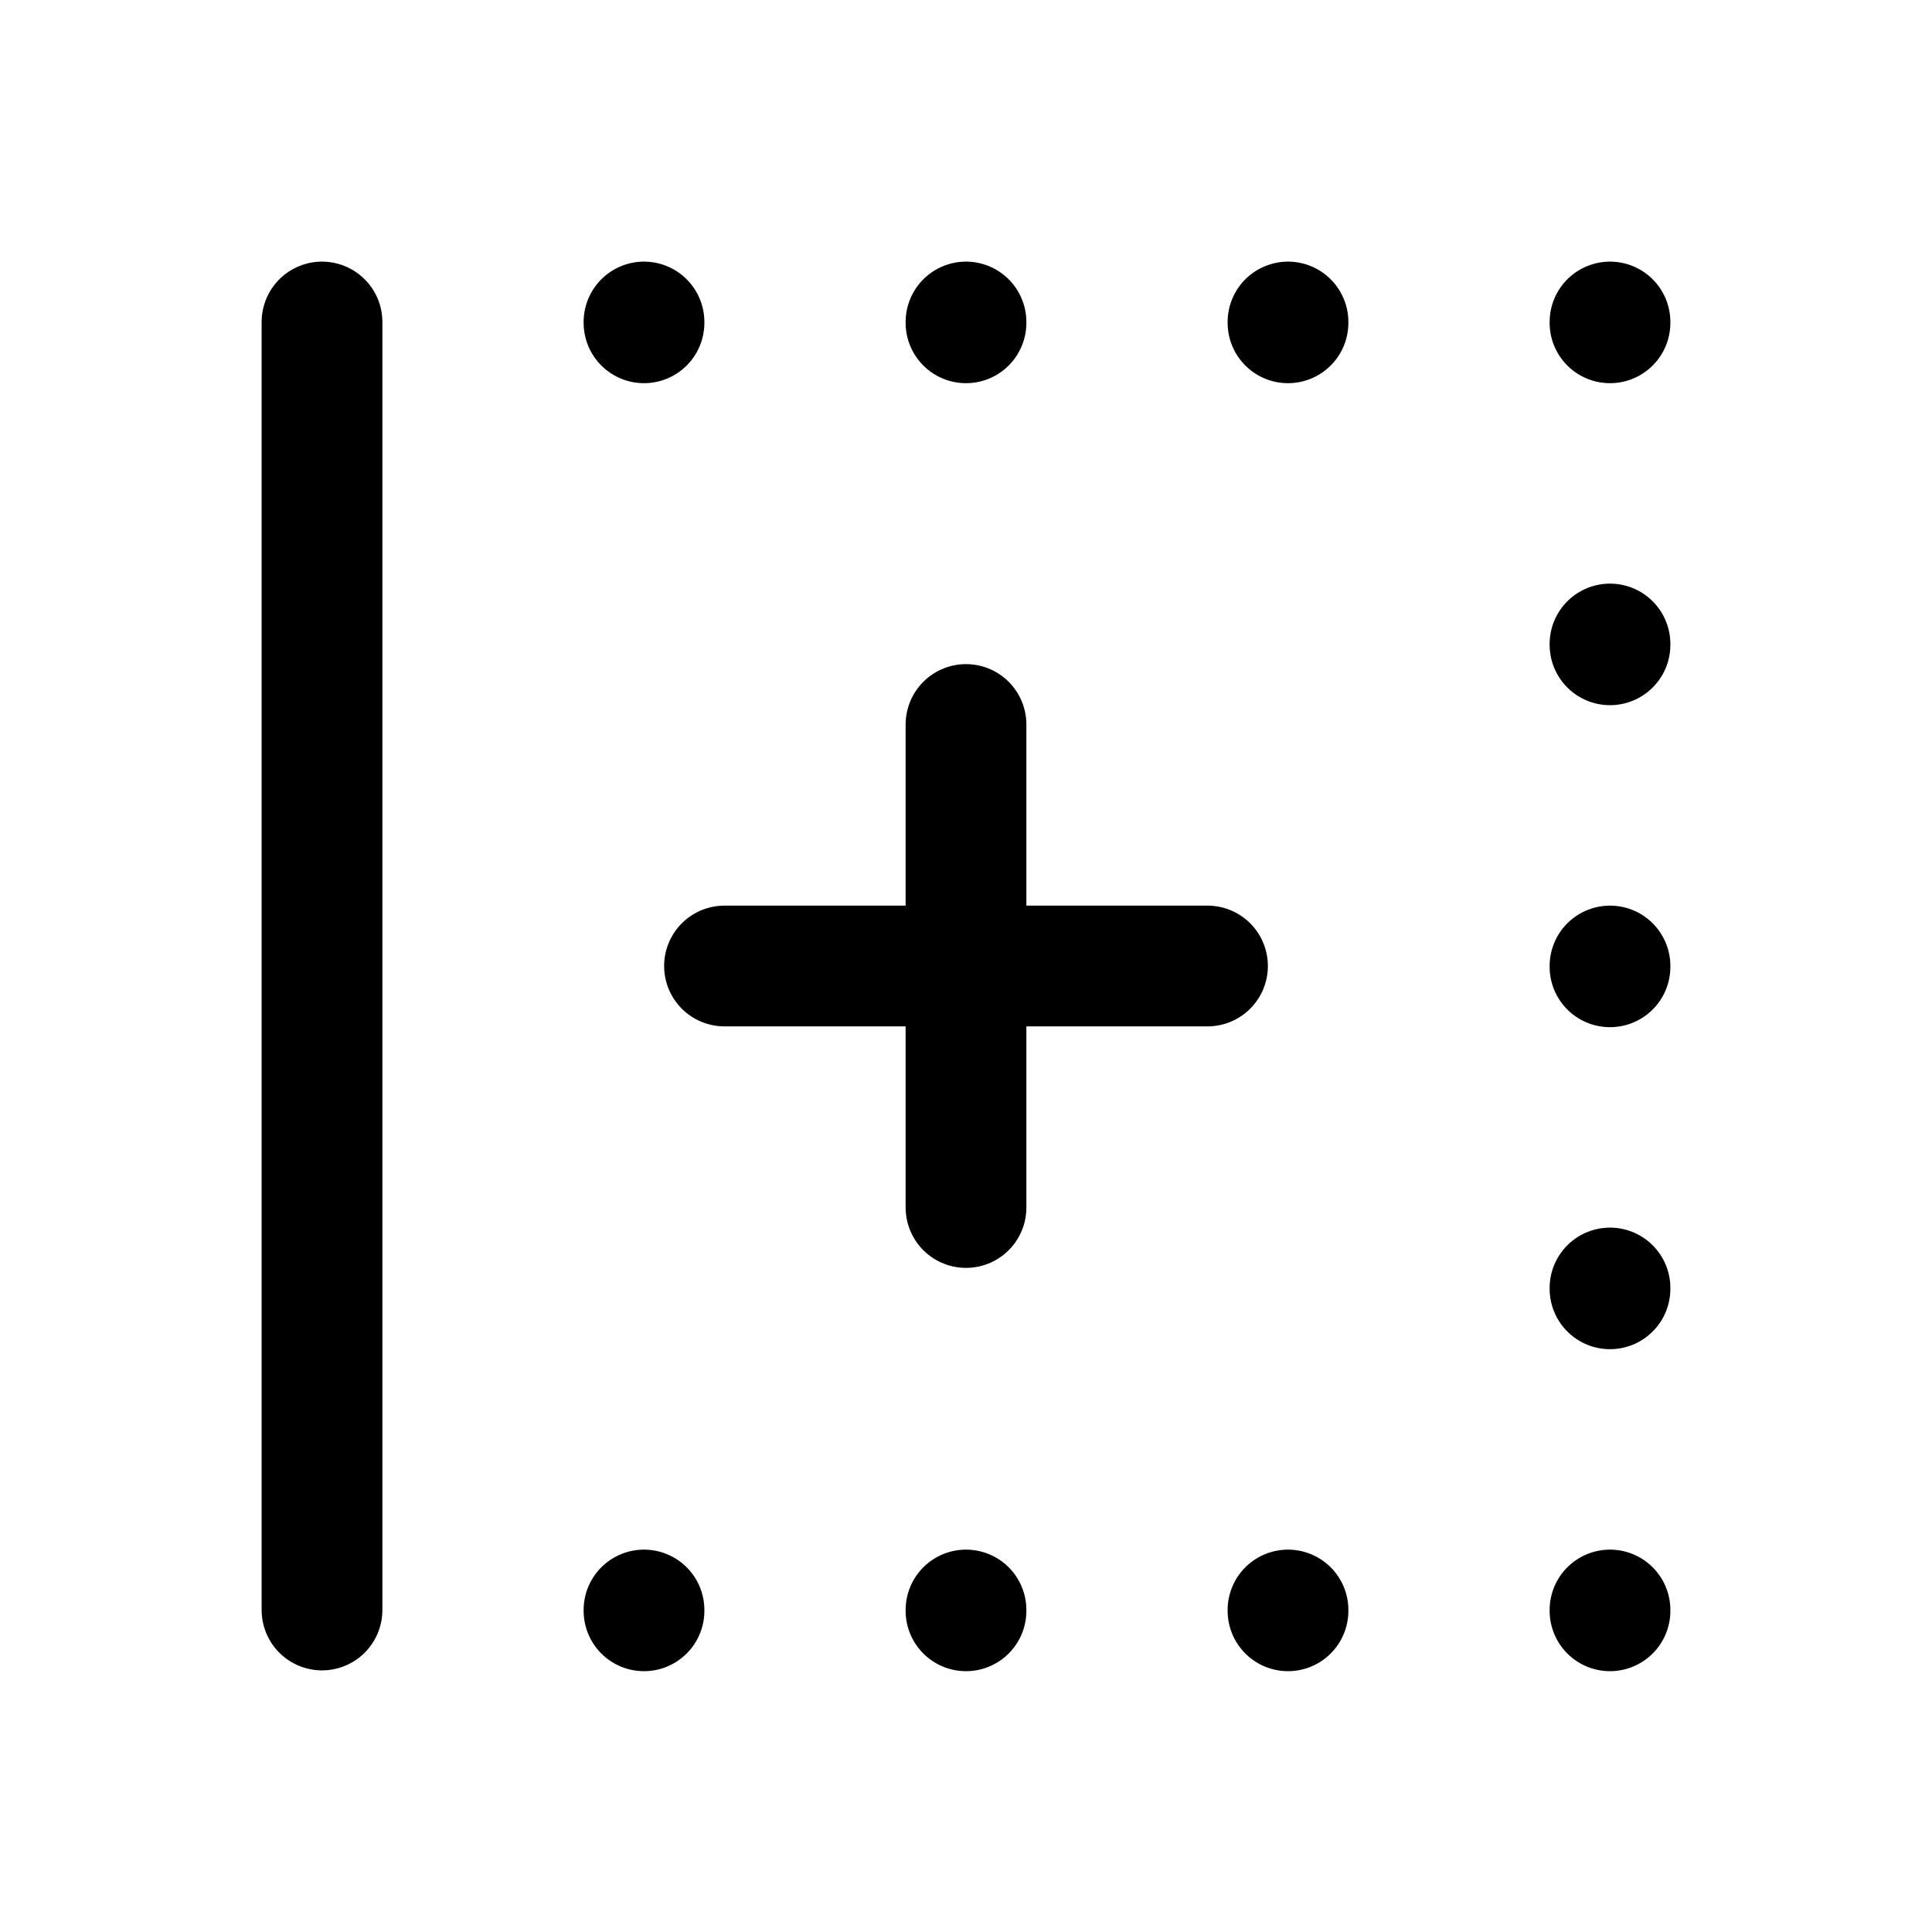 <svg xmlns="http://www.w3.org/2000/svg" fill="none" stroke-linecap="round" stroke-linejoin="round" viewBox="0 0 24 24" stroke-width="1.5" stroke="currentColor" aria-hidden="true" data-slot="icon" height="16px" width="16px">
  <path d="M4 20V4M8 4v.01M12 4v.01M16 4v.01M20 4v.01M20 8v.01M20 12v.01M20 16v.01M8 20v.01M12 20v.01M16 20v.01M20 20v.01M9 12h6M12 9v6"/>
</svg>
